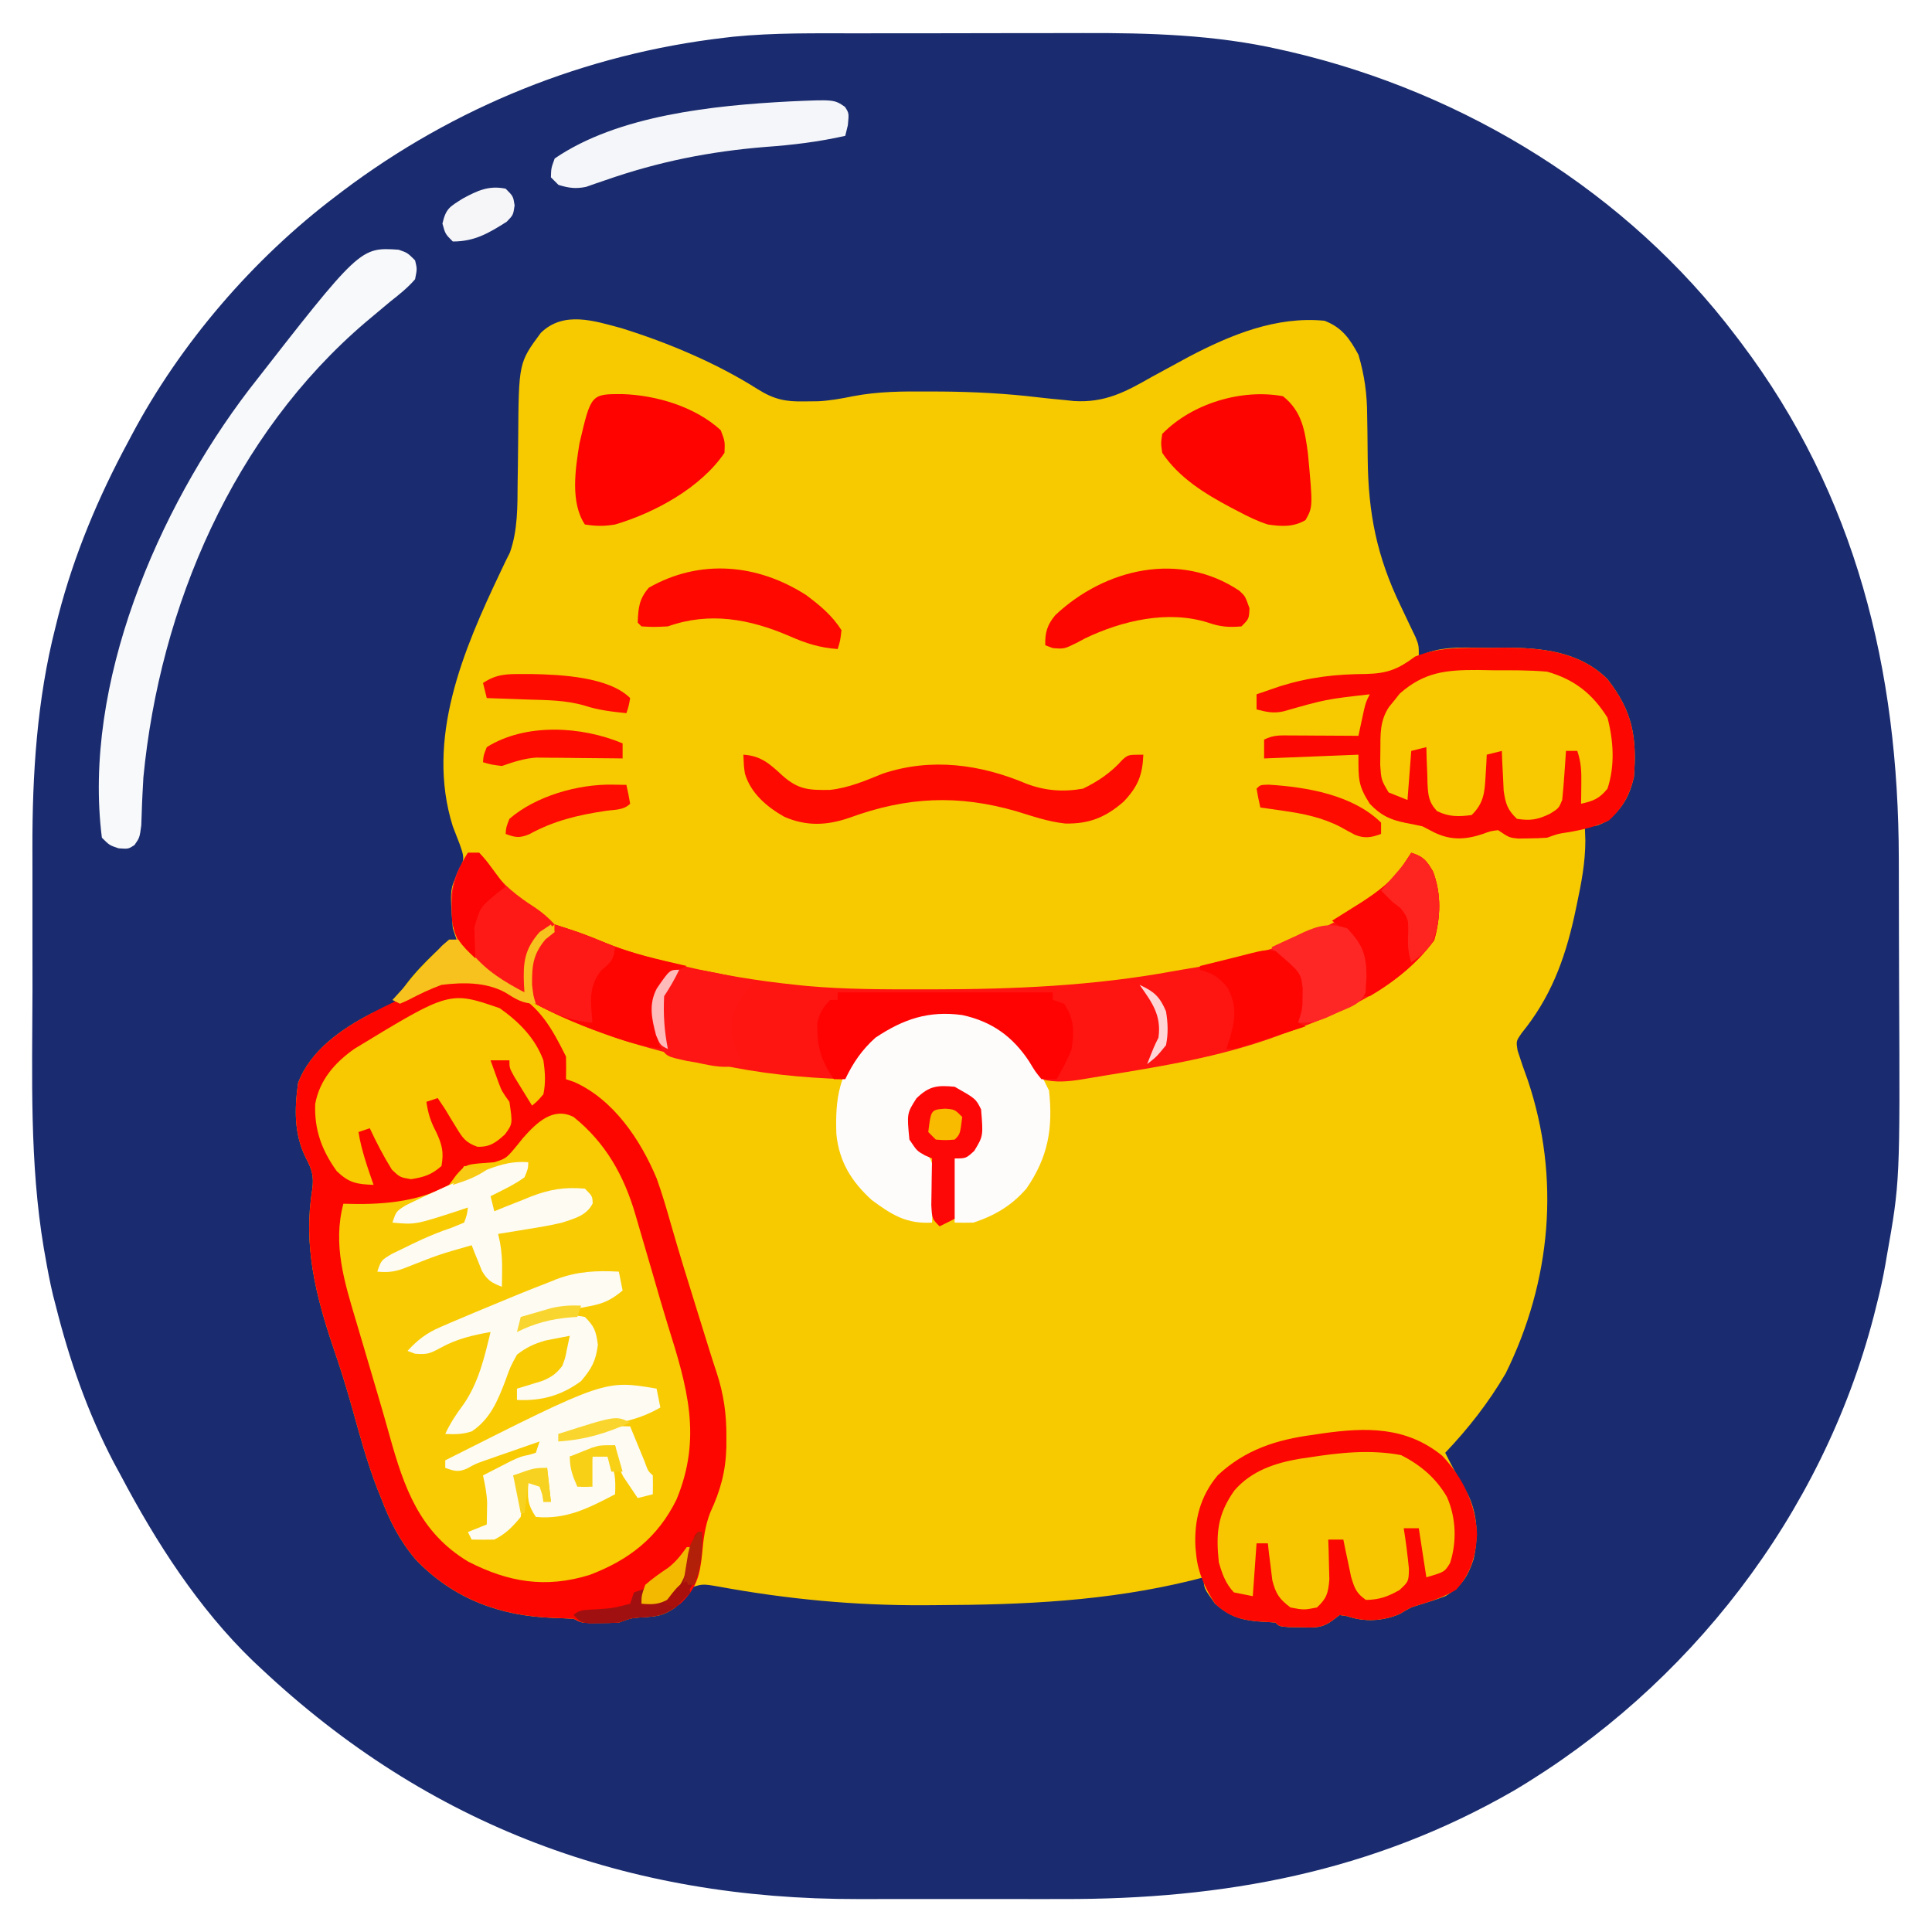 <?xml version="1.0" encoding="UTF-8"?>
<svg version="1.1" xmlns="http://www.w3.org/2000/svg" width="512" height="512">
<path d="M0 0 C2.267 -0.003 4.533 -0.007 6.8 -0.01 C11.54 -0.016 16.281 -0.018 21.021 -0.017 C27.041 -0.017 33.061 -0.031 39.081 -0.048 C43.762 -0.059 48.443 -0.061 53.124 -0.061 C55.34 -0.062 57.557 -0.066 59.773 -0.074 C77.312 -0.13 94.86 0.369 112.031 4.293 C112.973 4.505 113.915 4.716 114.886 4.935 C161.133 15.79 203.941 42.058 232.781 80.168 C233.228 80.755 233.675 81.341 234.135 81.946 C264.713 122.486 275.896 168.765 275.984 218.738 C275.987 219.82 275.99 220.902 275.993 222.017 C276.008 227.752 276.017 233.488 276.021 239.224 C276.026 243.912 276.04 248.599 276.062 253.287 C276.306 304.329 276.306 304.329 272.781 324.168 C272.665 324.849 272.549 325.531 272.43 326.233 C271.797 329.858 271.013 333.418 270.094 336.98 C269.839 337.998 269.584 339.015 269.321 340.063 C255.633 392.579 220.411 438.18 173.854 465.773 C136.412 487.309 97.084 494.535 54.406 494.434 C52.338 494.435 50.27 494.437 48.202 494.439 C43.906 494.442 39.61 494.438 35.314 494.429 C29.876 494.417 24.437 494.424 18.999 494.436 C14.74 494.443 10.481 494.441 6.221 494.436 C4.219 494.434 2.216 494.436 0.214 494.441 C-60.897 494.554 -113.549 475.202 -158.219 433.168 C-158.877 432.552 -159.536 431.936 -160.215 431.301 C-174.66 417.356 -185.894 399.825 -195.219 382.168 C-195.834 381.031 -196.449 379.894 -197.082 378.723 C-204.018 365.465 -208.833 351.602 -212.469 337.105 C-212.703 336.205 -212.937 335.305 -213.178 334.378 C-213.982 330.993 -214.629 327.595 -215.219 324.168 C-215.352 323.415 -215.486 322.663 -215.623 321.887 C-219.404 299.334 -218.678 276.359 -218.61 253.573 C-218.593 247.77 -218.603 241.966 -218.621 236.163 C-218.632 231.609 -218.628 227.056 -218.62 222.502 C-218.618 220.365 -218.621 218.229 -218.628 216.092 C-218.679 196.434 -217.417 176.535 -212.531 157.418 C-212.278 156.399 -212.024 155.38 -211.763 154.33 C-207.566 138.123 -201.154 122.877 -193.219 108.168 C-192.905 107.575 -192.591 106.981 -192.267 106.37 C-179.364 82.114 -160.118 59.741 -138.219 43.168 C-137.632 42.721 -137.045 42.275 -136.441 41.814 C-106.863 19.505 -72.033 5.459 -35.219 1.168 C-34.475 1.08 -33.731 0.992 -32.965 0.902 C-22.007 -0.192 -11 0.004 0 0 Z " fill="#1A2C6F" transform="translate(227.219,8.832)"/>
<path d="M0 0 C12.343 3.844 25.128 9.219 36.093 16.154 C40.42 18.878 43.493 19.529 48.574 19.41 C50.376 19.391 50.376 19.391 52.215 19.371 C55.368 19.198 58.349 18.659 61.441 18.027 C68.036 16.769 74.502 16.735 81.199 16.785 C83.099 16.791 83.099 16.791 85.037 16.797 C93.535 16.874 101.924 17.316 110.363 18.323 C112.681 18.598 114.999 18.827 117.324 19.035 C118.181 19.127 119.037 19.219 119.92 19.313 C128.128 19.818 133.57 16.921 140.574 12.91 C142.772 11.708 144.972 10.512 147.176 9.32 C148.229 8.748 149.283 8.176 150.368 7.586 C161.503 1.743 173.576 -3.21 186.324 -1.965 C190.966 -0.187 192.967 2.727 195.324 7.035 C196.922 12.449 197.615 17.398 197.633 23.051 C197.658 24.565 197.683 26.079 197.709 27.594 C197.738 29.934 197.762 32.275 197.781 34.616 C197.919 49.023 200.182 60.495 206.512 73.598 C207.427 75.513 208.337 77.431 209.242 79.352 C209.642 80.181 210.042 81.011 210.454 81.865 C211.324 84.035 211.324 84.035 211.324 87.035 C212.02 86.711 212.716 86.388 213.433 86.054 C218.77 84.174 224.408 84.708 230.012 84.723 C231.241 84.707 232.47 84.69 233.736 84.674 C243.76 84.668 253.877 85.625 261.324 93.035 C267.953 101.554 269.155 108.268 268.324 119.035 C267.061 124.173 265.328 127.195 261.262 130.598 C258.324 132.035 258.324 132.035 255.324 132.035 C255.368 133.279 255.412 134.523 255.457 135.805 C255.45 141.603 254.401 147.066 253.199 152.723 C252.975 153.78 252.75 154.838 252.519 155.928 C249.928 167.558 246.172 177.51 238.547 186.852 C237.092 188.977 237.092 188.977 237.516 191.484 C238.349 194.112 239.246 196.699 240.199 199.285 C248.899 225.163 246.417 252.592 234.324 277.035 C229.803 284.756 224.477 291.556 218.324 298.035 C220.127 301.724 222.152 305.262 224.203 308.816 C226.952 314.257 227.146 320.355 225.828 326.258 C224.308 330.853 222.609 333.52 218.324 336.035 C216.075 336.883 213.818 337.618 211.516 338.309 C209.115 339.027 209.115 339.027 206.324 340.723 C201.894 342.661 196.922 342.938 192.301 341.332 C191.649 341.234 190.996 341.136 190.324 341.035 C189.709 341.504 189.094 341.974 188.461 342.457 C185.589 344.578 183.664 344.371 180.137 344.285 C179.071 344.27 178.005 344.254 176.906 344.238 C174.324 344.035 174.324 344.035 173.324 343.035 C171.764 342.903 170.201 342.804 168.637 342.723 C163.867 342.28 161.003 341.265 157.324 338.035 C154.324 333.835 154.324 333.835 154.324 331.035 C153.338 331.289 152.352 331.543 151.336 331.805 C128.888 337.342 106.654 338.327 83.637 338.41 C82.566 338.418 81.494 338.426 80.391 338.434 C61.849 338.54 43.867 336.827 25.637 333.473 C21.317 332.729 21.317 332.729 17.414 334.18 C15.845 335.951 15.845 335.951 14.324 339.035 C11.167 341.14 9.926 341.344 6.262 341.598 C2.657 341.811 2.657 341.811 -0.676 343.035 C-2.34 343.131 -4.009 343.165 -5.676 343.16 C-6.563 343.163 -7.45 343.165 -8.363 343.168 C-10.676 343.035 -10.676 343.035 -12.676 342.035 C-14.444 341.941 -16.212 341.852 -17.982 341.796 C-32.166 341.307 -44.494 336.771 -54.488 326.348 C-58.765 321.318 -61.352 316.177 -63.676 310.035 C-63.998 309.242 -64.32 308.45 -64.652 307.633 C-67.394 300.577 -69.354 293.289 -71.39 286.007 C-72.881 280.704 -74.494 275.489 -76.301 270.285 C-81.016 256.337 -84.348 243.072 -81.926 228.285 C-81.453 224.796 -81.972 223.008 -83.613 219.91 C-86.78 213.576 -86.644 206.94 -85.676 200.035 C-82.373 191.361 -74.214 185.738 -66.238 181.598 C-62.676 180.035 -62.676 180.035 -60.676 180.035 C-60.413 179.455 -60.15 178.875 -59.879 178.277 C-56.561 172.095 -50.781 166.785 -45.676 162.035 C-45.016 162.035 -44.356 162.035 -43.676 162.035 C-44.006 161.045 -44.336 160.055 -44.676 159.035 C-45.464 148.525 -45.464 148.525 -42.988 143.848 C-41.448 140.547 -41.716 140.028 -42.863 136.723 C-43.466 135.159 -44.07 133.597 -44.676 132.035 C-51.975 108.833 -41.87 85.234 -32.016 64.551 C-31.573 63.617 -31.131 62.684 -30.676 61.723 C-30.305 60.984 -29.933 60.245 -29.551 59.484 C-27.453 53.611 -27.537 47.158 -27.5 40.984 C-27.477 39.465 -27.453 37.947 -27.428 36.428 C-27.393 34.078 -27.363 31.729 -27.35 29.379 C-27.212 9.18 -27.212 9.18 -21.371 1.268 C-15.348 -4.651 -7.213 -1.946 0 0 Z " fill="#F7CA00" transform="translate(164.676,86.965)"/>
<path d="M0 0 C6.718 2.239 11.476 9.057 14.777 15.051 C18.271 22.59 20.15 30.651 22.223 38.672 C23.209 42.48 24.296 46.209 25.59 49.926 C37.789 85.591 37.789 85.591 29.336 103.523 C23.161 114.679 14.616 119.759 2.609 123.477 C-7.43 125.399 -16.841 123.736 -25.59 118.578 C-37.265 110.424 -42.358 100.523 -45.771 87.076 C-47.124 81.771 -48.729 76.572 -50.41 71.363 C-53.016 63.254 -55.292 55.113 -57.41 46.863 C-57.75 45.699 -57.75 45.699 -58.098 44.512 C-60.018 37.817 -60.211 30.617 -58.41 23.863 C-57.173 23.905 -55.935 23.946 -54.66 23.988 C-46.067 23.961 -36.537 23.118 -29.41 17.863 C-28.944 17.179 -28.477 16.494 -27.996 15.789 C-25.951 13.306 -24.743 13.278 -21.598 12.926 C-16.347 12.056 -14.157 10.61 -10.41 6.863 C-3.356 -0.19 -3.356 -0.19 0 0 Z " fill="#F8CB03" transform="translate(149.41,295.137)"/>
<path d="M0 0 C7.268 3.779 10.572 9.964 14.148 17.117 C14.188 19.117 14.192 21.118 14.148 23.117 C14.872 23.363 15.595 23.61 16.34 23.863 C26.755 28.513 33.894 39.189 38.172 49.414 C39.606 53.383 40.78 57.419 41.937 61.475 C44.096 69.039 46.43 76.546 48.773 84.055 C49.899 87.664 51.025 91.273 52.14 94.885 C52.765 96.888 53.406 98.885 54.071 100.874 C55.954 106.637 56.693 111.87 56.648 117.93 C56.646 118.801 56.644 119.673 56.642 120.571 C56.485 127.037 55.101 132.064 52.371 137.957 C50.955 141.616 50.552 145.121 50.211 148.992 C49.607 154.622 48.761 157.945 44.684 161.918 C41.336 164.533 39.262 165.391 35.086 165.68 C31.481 165.894 31.481 165.894 28.148 167.117 C26.484 167.213 24.816 167.247 23.148 167.242 C22.262 167.245 21.375 167.247 20.461 167.25 C18.148 167.117 18.148 167.117 16.148 166.117 C14.38 166.023 12.612 165.934 10.842 165.878 C-3.341 165.389 -15.67 160.853 -25.664 150.43 C-29.941 145.4 -32.528 140.259 -34.852 134.117 C-35.174 133.324 -35.496 132.532 -35.828 131.715 C-38.57 124.659 -40.53 117.372 -42.566 110.089 C-44.057 104.786 -45.67 99.571 -47.477 94.367 C-52.192 80.419 -55.523 67.154 -53.102 52.367 C-52.629 48.878 -53.148 47.09 -54.789 43.992 C-57.956 37.658 -57.82 31.022 -56.852 24.117 C-52.616 12.993 -40.586 7.026 -30.477 2.18 C-29.03 1.44 -29.03 1.44 -27.555 0.686 C-17.986 -3.938 -9.718 -4.445 0 0 Z M2.73 38.719 C2.312 39.242 1.893 39.765 1.461 40.305 C-1.675 44.119 -1.675 44.119 -4.852 45.117 C-6.184 45.228 -7.518 45.331 -8.852 45.43 C-12.174 45.766 -12.6 45.828 -14.914 48.492 C-15.553 49.358 -16.193 50.225 -16.852 51.117 C-25.288 55.863 -35.351 56.434 -44.852 56.117 C-47.711 66.842 -44.602 76.791 -41.539 87.055 C-41.095 88.553 -40.651 90.052 -40.207 91.551 C-39.982 92.309 -39.757 93.066 -39.525 93.847 C-38.668 96.735 -37.818 99.624 -36.97 102.514 C-36.557 103.918 -36.143 105.321 -35.727 106.725 C-34.656 110.347 -33.609 113.973 -32.602 117.613 C-28.777 131.321 -24.656 143.254 -11.742 150.977 C-1.139 156.408 8.718 158.101 20.398 154.492 C30.797 150.56 38.477 144.617 43.434 134.492 C50.255 118.063 46.264 104.621 41.149 88.347 C39.825 84.075 38.589 79.779 37.355 75.48 C36.217 71.519 35.054 67.566 33.886 63.615 C33.437 62.095 32.992 60.575 32.552 59.053 C29.548 48.715 24.658 39.957 16.148 33.117 C10.666 30.376 6.335 34.648 2.73 38.719 Z " fill="#FD0600" transform="translate(135.852,262.883)"/>
<path d="M0 0 C3.194 0.991 4.012 2.02 5.75 4.938 C7.989 10.817 7.819 17.214 6.062 23.188 C-3.439 36.144 -19.321 42.761 -34 48 C-34.681 48.25 -35.361 48.5 -36.062 48.757 C-50.666 54.049 -65.708 56.526 -81 59 C-83 59.333 -85 59.666 -87 60 C-90.855 60.631 -94.183 60.971 -98 60 C-100.227 57.694 -101.691 55.306 -103.32 52.551 C-106.802 47.263 -112.913 44.313 -119 43 C-127.914 41.793 -134.562 44.038 -142 49 C-145.601 52.239 -147.927 55.646 -150 60 C-161.608 59.61 -172.65 58.509 -184 56 C-184.803 55.83 -185.606 55.66 -186.434 55.484 C-202.935 51.968 -219.184 47.265 -234 39 C-234.581 28.115 -234.581 28.115 -231 23 C-228.812 21.625 -228.812 21.625 -227 21 C-227 20.34 -227 19.68 -227 19 C-225.707 19.412 -224.416 19.83 -223.125 20.25 C-222.406 20.482 -221.686 20.714 -220.945 20.953 C-218.381 21.865 -215.898 22.872 -213.387 23.918 C-207.924 26.115 -202.399 27.658 -196.688 29.062 C-195.65 29.319 -194.613 29.576 -193.544 29.841 C-183.459 32.258 -173.313 33.933 -163 35 C-161.625 35.142 -161.625 35.142 -160.223 35.288 C-149.951 36.214 -139.679 36.199 -129.375 36.188 C-128.427 36.187 -127.478 36.187 -126.501 36.187 C-105.176 36.159 -84.072 35.251 -63.057 31.374 C-61.1 31.018 -59.136 30.701 -57.172 30.387 C-38.323 27.118 -13.579 19.179 -1.938 3.062 C-0.978 1.547 -0.978 1.547 0 0 Z " fill="#FE1411" transform="translate(374,226)"/>
<path d="M0 0 C5.938 3.808 8.969 8.738 12 15 C12.495 15.99 12.495 15.99 13 17 C14.09 27.016 12.763 34.66 7 43 C3.083 47.516 -1.366 50.122 -7 52 C-8.666 52.043 -10.334 52.051 -12 52 C-12.135 49.228 -12.234 46.462 -12.312 43.688 C-12.354 42.902 -12.396 42.116 -12.439 41.307 C-12.486 39.099 -12.481 37.157 -12 35 C-9.543 33.082 -9.543 33.082 -7 32 C-5.404 28.808 -5.485 25.465 -6 22 C-8.573 18.656 -10.627 17.183 -14.812 16.625 C-18.141 16.763 -18.141 16.763 -20.875 19 C-23.236 22.333 -23.584 23.991 -23.664 27.938 C-23.101 30.293 -23.101 30.293 -20.48 32.199 C-17.053 36.069 -17.416 38.837 -17.688 43.812 C-17.71 44.601 -17.733 45.389 -17.756 46.201 C-17.814 48.135 -17.904 50.068 -18 52 C-24.782 52.404 -28.66 49.942 -34 46 C-39.384 41.077 -42.604 35.862 -43.352 28.574 C-43.714 19.087 -42.594 12.173 -36.203 4.977 C-25.609 -5.066 -12.927 -7.093 0 0 Z " fill="#FEFCFB" transform="translate(265,272)"/>
<path d="M0 0 C2.344 0.82 2.344 0.82 4.344 2.82 C4.891 5.066 4.891 5.066 4.344 7.82 C2.353 10.152 -0.013 11.979 -2.406 13.883 C-3.797 15.042 -5.185 16.205 -6.57 17.371 C-7.264 17.952 -7.958 18.533 -8.673 19.131 C-43.807 49.05 -63.287 94.564 -67.656 139.82 C-67.742 141.279 -67.82 142.739 -67.891 144.199 C-67.926 144.929 -67.962 145.658 -67.999 146.409 C-68.089 148.457 -68.153 150.506 -68.215 152.555 C-68.656 155.82 -68.656 155.82 -70.031 157.785 C-71.656 158.82 -71.656 158.82 -74.219 158.633 C-76.656 157.82 -76.656 157.82 -78.656 155.82 C-83.799 115.149 -63.873 68.807 -39.656 37.07 C-10.238 -0.693 -10.238 -0.693 0 0 Z " fill="#F8F9FB" transform="translate(105.656,66.18)"/>
<path d="M0 0 C4.539 4.12 7.613 8.501 8.301 14.719 C8.342 24.42 8.342 24.42 5 28 C3.02 28.495 3.02 28.495 1 29 C0.01 22.565 0.01 22.565 -1 16 C-2.32 16 -3.64 16 -5 16 C-4.805 17.446 -4.805 17.446 -4.605 18.922 C-4.468 20.185 -4.33 21.448 -4.188 22.75 C-4.037 24.003 -3.886 25.256 -3.73 26.547 C-4 30 -4 30 -6.281 32.406 C-9.256 34.15 -11.586 34.682 -15 35 C-19.742 30.416 -20.167 25.255 -21 19 C-22.32 19 -23.64 19 -25 19 C-24.948 20.446 -24.948 20.446 -24.895 21.922 C-24.867 23.185 -24.84 24.448 -24.812 25.75 C-24.76 27.629 -24.76 27.629 -24.707 29.547 C-25.014 33.163 -25.364 34.557 -28 37 C-31.438 37.5 -31.438 37.5 -35 37 C-37.976 34.767 -38.898 33.4 -39.828 29.766 C-40.037 28.025 -40.037 28.025 -40.25 26.25 C-40.4 25.08 -40.549 23.909 -40.703 22.703 C-40.801 21.811 -40.899 20.919 -41 20 C-41.99 20 -42.98 20 -44 20 C-44.33 24.62 -44.66 29.24 -45 34 C-50 33 -50 33 -51.363 31.574 C-54.417 25.504 -55.03 19.715 -54 13 C-52.132 7.982 -48.764 3.951 -44.285 1.027 C-32.123 -4.441 -11.682 -7.911 0 0 Z " fill="#F8C600" transform="translate(377,389)"/>
<path d="M0 0 C5.083 3.595 9.371 7.874 11.562 13.812 C12.023 16.881 12.217 19.769 11.562 22.812 C10.035 24.578 10.035 24.578 8.562 25.812 C7.557 24.191 6.558 22.565 5.562 20.938 C5.006 20.033 4.449 19.128 3.875 18.195 C2.562 15.812 2.562 15.812 2.562 13.812 C0.912 13.812 -0.738 13.812 -2.438 13.812 C-1.984 15.085 -1.525 16.356 -1.062 17.625 C-0.807 18.333 -0.552 19.04 -0.289 19.77 C0.589 22.06 0.589 22.06 2.562 24.812 C3.424 30.631 3.424 30.631 1.395 33.414 C-0.983 35.602 -2.664 36.844 -5.945 36.711 C-9.12 35.566 -9.899 34.298 -11.625 31.438 C-12.358 30.25 -12.358 30.25 -13.105 29.039 C-13.545 28.304 -13.985 27.57 -14.438 26.812 C-15.098 25.823 -15.758 24.832 -16.438 23.812 C-17.427 24.142 -18.418 24.473 -19.438 24.812 C-18.989 27.863 -18.336 30.003 -16.875 32.75 C-15.274 36.16 -14.778 38.101 -15.438 41.812 C-18.089 44.152 -20.024 44.745 -23.5 45.312 C-26.438 44.812 -26.438 44.812 -28.562 42.812 C-30.785 39.256 -32.666 35.611 -34.438 31.812 C-35.922 32.307 -35.922 32.307 -37.438 32.812 C-36.656 37.659 -35.039 42.189 -33.438 46.812 C-37.907 46.637 -39.899 46.327 -43.188 43.188 C-47.18 37.627 -49.156 32.224 -48.906 25.367 C-47.738 18.998 -43.687 14.395 -38.5 10.75 C-13.29 -4.591 -13.29 -4.591 0 0 Z " fill="#F8C800" transform="translate(132.438,267.188)"/>
<path d="M0 0 C1.928 -0.037 1.928 -0.037 3.895 -0.074 C12.615 -0.101 19.324 0.648 26.125 6.375 C26.661 7.035 27.198 7.695 27.75 8.375 C28.307 9.035 28.864 9.695 29.438 10.375 C31.929 14.171 31.932 17.845 32 22.312 C32.026 23.332 32.052 24.352 32.078 25.402 C31.598 29.749 29.797 32.328 26.75 35.375 C25.76 35.045 24.77 34.715 23.75 34.375 C23.762 33.688 23.773 33.001 23.785 32.293 C23.794 31.392 23.803 30.491 23.812 29.562 C23.824 28.669 23.836 27.776 23.848 26.855 C23.86 24.241 23.86 24.241 22.75 21.375 C21.76 21.375 20.77 21.375 19.75 21.375 C19.711 22.713 19.711 22.713 19.672 24.078 C19.587 25.834 19.587 25.834 19.5 27.625 C19.454 28.785 19.407 29.945 19.359 31.141 C18.655 34.878 17.692 36.053 14.75 38.375 C11.921 39.789 9.876 39.694 6.75 39.375 C3.269 36.067 3.277 32.76 3.062 28.125 C2.997 26.862 2.931 25.598 2.863 24.297 C2.807 22.851 2.807 22.851 2.75 21.375 C1.43 21.705 0.11 22.035 -1.25 22.375 C-1.287 23.195 -1.325 24.015 -1.363 24.859 C-1.429 25.937 -1.495 27.015 -1.562 28.125 C-1.621 29.192 -1.679 30.26 -1.738 31.359 C-2.289 34.605 -2.911 36.085 -5.25 38.375 C-8.776 38.824 -11.195 38.883 -14.426 37.328 C-17.114 34.45 -16.923 31.438 -17 27.688 C-17.03 26.986 -17.059 26.284 -17.09 25.561 C-17.16 23.833 -17.207 22.104 -17.25 20.375 C-18.57 20.705 -19.89 21.035 -21.25 21.375 C-21.58 25.665 -21.91 29.955 -22.25 34.375 C-27.25 32.375 -27.25 32.375 -28.543 30.68 C-29.499 27.563 -29.552 24.758 -29.562 21.5 C-29.579 20.306 -29.596 19.113 -29.613 17.883 C-29.053 12.47 -27.075 8.583 -22.875 5.125 C-22.028 4.406 -22.028 4.406 -21.164 3.672 C-14.645 -0.745 -7.578 0.008 0 0 Z " fill="#F8C800" transform="translate(395.25,177.625)"/>
<path d="M0 0 C1.225 -0.016 2.449 -0.032 3.711 -0.049 C13.717 -0.054 23.818 0.916 31.25 8.312 C37.879 16.831 39.081 23.545 38.25 34.312 C37.052 39.186 35.301 42.337 31.625 45.75 C27.924 47.464 24.527 48.259 20.52 48.918 C18.095 49.281 18.095 49.281 15.25 50.312 C13.586 50.43 11.918 50.488 10.25 50.5 C9.384 50.514 8.518 50.528 7.625 50.543 C5.25 50.312 5.25 50.312 2.25 48.312 C0.221 48.57 0.221 48.57 -1.75 49.312 C-6.361 50.849 -10.185 51.061 -14.625 48.938 C-15.656 48.401 -16.688 47.865 -17.75 47.312 C-19.263 46.966 -20.785 46.655 -22.312 46.375 C-26.386 45.533 -28.827 44.408 -31.75 41.312 C-34.921 36.393 -34.75 34.618 -34.75 28.312 C-47.125 28.808 -47.125 28.808 -59.75 29.312 C-59.75 27.663 -59.75 26.012 -59.75 24.312 C-57.193 23.034 -55.383 23.199 -52.523 23.215 C-51.492 23.218 -50.461 23.221 -49.398 23.225 C-47.778 23.237 -47.778 23.237 -46.125 23.25 C-44.493 23.257 -44.493 23.257 -42.828 23.264 C-40.135 23.275 -37.443 23.292 -34.75 23.312 C-34.617 22.686 -34.484 22.06 -34.348 21.414 C-34.171 20.597 -33.994 19.78 -33.812 18.938 C-33.551 17.719 -33.551 17.719 -33.285 16.477 C-32.75 14.312 -32.75 14.312 -31.75 12.312 C-43.379 13.63 -43.379 13.63 -54.602 16.824 C-57.251 17.426 -59.146 16.993 -61.75 16.312 C-61.75 14.992 -61.75 13.672 -61.75 12.312 C-60.418 11.85 -59.084 11.393 -57.75 10.938 C-57.008 10.682 -56.265 10.427 -55.5 10.164 C-47.669 7.739 -40.801 6.973 -32.641 6.922 C-27.101 6.762 -24.292 5.709 -19.75 2.312 C-13.206 -0.307 -6.953 -0.018 0 0 Z M-23.809 12.129 C-24.264 12.705 -24.719 13.281 -25.188 13.875 C-25.661 14.454 -26.134 15.033 -26.621 15.629 C-29.112 19.343 -28.915 22.913 -28.938 27.25 C-28.952 28.476 -28.966 29.702 -28.98 30.965 C-28.719 34.978 -28.719 34.978 -26.75 38.312 C-25.1 38.972 -23.45 39.633 -21.75 40.312 C-21.42 36.023 -21.09 31.733 -20.75 27.312 C-19.43 26.983 -18.11 26.652 -16.75 26.312 C-16.711 27.885 -16.711 27.885 -16.672 29.488 C-16.616 30.867 -16.558 32.246 -16.5 33.625 C-16.486 34.315 -16.472 35.006 -16.457 35.717 C-16.3 38.957 -16.183 40.849 -13.926 43.266 C-10.695 44.82 -8.276 44.761 -4.75 44.312 C-1.566 41.195 -1.298 38.403 -1.062 34.062 C-0.997 32.985 -0.931 31.907 -0.863 30.797 C-0.826 29.977 -0.789 29.157 -0.75 28.312 C0.57 27.983 1.89 27.652 3.25 27.312 C3.306 28.759 3.306 28.759 3.363 30.234 C3.429 31.498 3.495 32.761 3.562 34.062 C3.621 35.315 3.679 36.568 3.738 37.859 C4.257 41.361 4.724 42.883 7.25 45.312 C10.86 45.862 12.778 45.543 16.062 43.938 C18.346 42.496 18.346 42.496 19.25 40.312 C19.48 38.108 19.661 35.899 19.812 33.688 C19.896 32.499 19.98 31.31 20.066 30.086 C20.157 28.713 20.157 28.713 20.25 27.312 C21.24 27.312 22.23 27.312 23.25 27.312 C24.3 30.462 24.351 32.701 24.312 36 C24.303 36.994 24.294 37.988 24.285 39.012 C24.274 39.771 24.262 40.53 24.25 41.312 C27.505 40.601 29.12 39.95 31.25 37.312 C33.264 31.269 32.851 24.603 31.25 18.5 C27.263 12.146 22.46 8.356 15.25 6.312 C10.465 5.88 5.678 5.942 0.875 5.938 C-1.059 5.901 -1.059 5.901 -3.031 5.863 C-11.489 5.837 -17.281 6.369 -23.809 12.129 Z " fill="#FC0701" transform="translate(394.75,171.688)"/>
<path d="M0 0 C5.446 5.749 8.932 12.892 9.262 20.863 C8.96 26.543 7.582 31.326 3.699 35.551 C0.539 37.406 -2.488 38.463 -5.984 39.512 C-8.385 40.23 -8.385 40.23 -11.176 41.926 C-15.606 43.864 -20.578 44.141 -25.199 42.535 C-25.851 42.437 -26.504 42.339 -27.176 42.238 C-27.791 42.708 -28.406 43.177 -29.039 43.66 C-31.911 45.781 -33.836 45.574 -37.363 45.488 C-38.429 45.473 -39.495 45.457 -40.594 45.441 C-43.176 45.238 -43.176 45.238 -44.176 44.238 C-45.736 44.106 -47.299 44.008 -48.863 43.926 C-53.666 43.46 -56.546 42.609 -60.176 39.238 C-62.779 35.237 -64.709 31.018 -65.176 26.238 C-65.239 25.594 -65.302 24.949 -65.367 24.285 C-65.753 17.162 -64.113 10.713 -59.445 5.191 C-52.202 -1.575 -43.905 -4.241 -34.238 -5.512 C-33.409 -5.637 -32.579 -5.762 -31.725 -5.891 C-20.151 -7.527 -9.58 -7.757 0 0 Z M-35.426 0.488 C-36.17 0.597 -36.914 0.707 -37.681 0.819 C-44.302 1.94 -50.561 4.032 -55.051 9.238 C-59.533 15.566 -59.973 20.528 -59.176 28.238 C-58.311 31.262 -57.368 33.946 -55.176 36.238 C-53.526 36.568 -51.876 36.898 -50.176 37.238 C-49.846 32.618 -49.516 27.998 -49.176 23.238 C-48.186 23.238 -47.196 23.238 -46.176 23.238 C-46.078 24.13 -45.98 25.022 -45.879 25.941 C-45.729 27.112 -45.58 28.282 -45.426 29.488 C-45.287 30.648 -45.147 31.809 -45.004 33.004 C-44.073 36.638 -43.152 38.005 -40.176 40.238 C-36.633 40.905 -36.633 40.905 -33.176 40.238 C-30.539 37.795 -30.19 36.401 -29.883 32.785 C-29.918 31.532 -29.952 30.279 -29.988 28.988 C-30.015 27.725 -30.042 26.462 -30.07 25.16 C-30.105 24.196 -30.14 23.232 -30.176 22.238 C-28.856 22.238 -27.536 22.238 -26.176 22.238 C-25.994 23.142 -25.812 24.046 -25.625 24.977 C-25.374 26.156 -25.122 27.336 -24.863 28.551 C-24.62 29.723 -24.376 30.894 -24.125 32.102 C-23.212 35.12 -22.747 36.477 -20.176 38.238 C-16.58 38.16 -14.431 37.382 -11.301 35.613 C-8.865 33.352 -8.865 33.352 -8.801 29.926 C-9.165 26.342 -9.595 22.793 -10.176 19.238 C-8.856 19.238 -7.536 19.238 -6.176 19.238 C-5.516 23.528 -4.856 27.818 -4.176 32.238 C0.643 30.831 0.643 30.831 2.113 28.441 C3.938 22.786 3.697 16.351 1.262 10.926 C-1.665 5.89 -5.717 2.496 -10.863 -0.137 C-19.124 -1.695 -27.192 -0.789 -35.426 0.488 Z " fill="#FC0701" transform="translate(382.176,385.762)"/>
<path d="M0 0 C5.055 4.011 5.823 9.107 6.625 15.25 C7.931 29.331 7.931 29.331 5.984 32.82 C2.766 34.734 -0.415 34.53 -4 34 C-6.789 33.112 -9.297 31.876 -11.875 30.5 C-12.566 30.143 -13.257 29.785 -13.969 29.417 C-20.821 25.763 -27.635 21.548 -32 15 C-32.367 12.504 -32.367 12.504 -32 10 C-24.116 1.906 -10.966 -2.021 0 0 Z " fill="#FE0400" transform="translate(340,105)"/>
<path d="M0 0 C9.034 0.273 19.329 3.333 26.125 9.562 C27.25 12.5 27.25 12.5 27.125 15.562 C20.858 24.813 8.665 31.45 -1.875 34.562 C-4.874 35.054 -6.821 35.015 -9.875 34.562 C-13.773 28.716 -12.405 19.832 -11.305 13.047 C-8.249 -0.01 -8.249 -0.01 0 0 Z " fill="#FE0300" transform="translate(164.875,104.438)"/>
<path d="M0 0 C0.495 2.475 0.495 2.475 1 5 C-4.375 8.158 -9.777 9.126 -15.875 10.188 C-16.85 10.365 -17.824 10.542 -18.828 10.725 C-21.217 11.158 -23.608 11.583 -26 12 C-26 12.66 -26 13.32 -26 14 C-20.018 12.805 -20.018 12.805 -14.25 10.875 C-11.685 9.878 -9.729 9.937 -7 10 C-6.651 10.855 -6.301 11.709 -5.941 12.59 C-5.259 14.247 -5.259 14.247 -4.562 15.938 C-4.11 17.04 -3.658 18.142 -3.191 19.277 C-2.256 21.866 -2.256 21.866 -1 23 C-0.959 24.666 -0.957 26.334 -1 28 C-2.32 28.33 -3.64 28.66 -5 29 C-5.825 27.8 -6.635 26.59 -7.438 25.375 C-7.89 24.702 -8.342 24.029 -8.809 23.336 C-10 21 -10 21 -11 15 C-14.96 15.99 -18.92 16.98 -23 18 C-22.01 20.64 -21.02 23.28 -20 26 C-19.34 26 -18.68 26 -18 26 C-17.67 23.36 -17.34 20.72 -17 18 C-15.68 18 -14.36 18 -13 18 C-10.906 21.402 -10.821 24.053 -11 28 C-17.904 31.61 -23.969 34.772 -32 34 C-34.29 30.565 -34.178 29.015 -34 25 C-32.68 25.33 -31.36 25.66 -30 26 C-30 27.32 -30 28.64 -30 30 C-29.34 30 -28.68 30 -28 30 C-28.33 27.03 -28.66 24.06 -29 21 C-31.97 21.66 -34.94 22.32 -38 23 C-37.34 24.32 -36.68 25.64 -36 27 C-35.562 30.438 -35.562 30.438 -36 34 C-38.173 36.63 -39.947 38.473 -43 40 C-45 40.04 -47 40.043 -49 40 C-49.33 39.34 -49.66 38.68 -50 38 C-48.35 37.34 -46.7 36.68 -45 36 C-44.969 34.175 -44.969 34.175 -44.938 32.312 C-44.926 31.628 -44.914 30.944 -44.902 30.238 C-45.011 27.745 -45.459 25.433 -46 23 C-44.419 22.182 -42.835 21.371 -41.25 20.562 C-40.368 20.11 -39.487 19.658 -38.578 19.191 C-36 18 -36 18 -33.734 17.527 C-32.876 17.266 -32.876 17.266 -32 17 C-31.67 16.01 -31.34 15.02 -31 14 C-33.751 14.955 -36.501 15.914 -39.25 16.875 C-40.027 17.144 -40.805 17.414 -41.605 17.691 C-42.36 17.956 -43.114 18.22 -43.891 18.492 C-44.928 18.854 -44.928 18.854 -45.985 19.222 C-48.054 19.976 -48.054 19.976 -50.116 21.118 C-52.482 22.226 -53.592 21.86 -56 21 C-56 20.34 -56 19.68 -56 19 C-13.706 -2.327 -13.706 -2.327 0 0 Z " fill="#FEFCF2" transform="translate(174,368)"/>
<path d="M0 0 C4.696 0.285 7.039 2.477 10.352 5.527 C14.595 9.319 17.492 9.415 22.957 9.328 C27.972 8.787 32.354 6.875 37 5 C49.744 0.752 62.841 2.529 75 7.688 C79.942 9.567 84.797 9.93 90 9 C94.027 7.074 97.538 4.657 100.5 1.301 C102 0 102 0 106 0 C105.777 5.455 104.562 8.436 100.801 12.422 C96.043 16.591 91.691 18.372 85.297 18.242 C80.841 17.772 76.643 16.313 72.375 15 C56.921 10.551 43.475 11.114 28.188 16.688 C22.192 18.775 16.69 19.03 10.812 16.438 C6.205 13.82 1.946 10.221 0.41 4.992 C0.125 3.062 0.125 3.062 0 0 Z " fill="#FE0A00" transform="translate(197,200)"/>
<path d="M0 0 C11.84 -0.532 11.84 -0.532 14.712 1.437 C15.786 3.117 15.786 3.117 15.474 6.304 C15.247 7.232 15.02 8.16 14.786 9.117 C7.747 10.702 0.851 11.545 -6.339 12.054 C-21.198 13.265 -34.675 15.946 -48.767 20.867 C-50.108 21.323 -50.108 21.323 -51.476 21.789 C-52.269 22.068 -53.063 22.347 -53.881 22.635 C-56.668 23.21 -58.502 22.941 -61.214 22.117 C-61.874 21.457 -62.534 20.797 -63.214 20.117 C-63.151 17.679 -63.151 17.679 -62.214 15.117 C-45.39 3.594 -19.912 1.05 0 0 Z " fill="#F5F6F9" transform="translate(209.214,26.883)"/>
<path d="M0 0 C18.81 0 37.62 0 57 0 C57 0.66 57 1.32 57 2 C57.99 2.33 58.98 2.66 60 3 C62.706 7.059 62.659 10.231 62 15 C60.903 17.891 59.564 20.312 58 23 C56.68 23 55.36 23 54 23 C52.359 20.988 52.359 20.988 50.75 18.312 C46.37 11.682 40.851 7.693 33 6 C24.086 4.793 17.438 7.038 10 12 C6.399 15.239 4.073 18.646 2 23 C1.01 23 0.02 23 -1 23 C-4.501 17.968 -5.443 14.444 -5.434 8.332 C-4.91 5.515 -3.951 4.075 -2 2 C-1.34 2 -0.68 2 0 2 C0 1.34 0 0.68 0 0 Z " fill="#FF0302" transform="translate(222,263)"/>
<path d="M0 0 C0.495 2.475 0.495 2.475 1 5 C-1.851 7.384 -4.012 8.468 -7.66 9.133 C-8.536 9.299 -9.412 9.465 -10.314 9.637 C-11.675 9.878 -11.675 9.878 -13.062 10.125 C-14.866 10.459 -16.67 10.795 -18.473 11.133 C-19.269 11.276 -20.066 11.419 -20.887 11.567 C-23.175 11.992 -23.175 11.992 -26 13 C-26 13.66 -26 14.32 -26 15 C-25.237 14.505 -24.474 14.01 -23.688 13.5 C-18.883 11.546 -14.127 10.978 -9 12 C-6.47 14.547 -6.032 15.754 -5.562 19.375 C-6.084 23.692 -7.215 25.688 -10 29 C-15.238 32.86 -20.535 34.308 -27 34 C-27 33.01 -27 32.02 -27 31 C-26.385 30.818 -25.77 30.636 -25.137 30.449 C-24.328 30.198 -23.52 29.946 -22.688 29.688 C-21.487 29.322 -21.487 29.322 -20.262 28.949 C-17.82 27.924 -16.614 27.087 -15 25 C-14.222 22.967 -14.222 22.967 -13.812 20.812 C-13.544 19.554 -13.276 18.296 -13 17 C-14.398 17.259 -15.793 17.533 -17.188 17.812 C-17.965 17.963 -18.742 18.114 -19.543 18.27 C-22.525 19.156 -24.53 20.083 -27 22 C-28.753 25.205 -28.753 25.205 -30.062 28.875 C-32.114 34.227 -34.048 39 -38.938 42.312 C-41.384 43.128 -43.438 43.142 -46 43 C-44.644 40.094 -43.047 37.684 -41.125 35.125 C-37.13 29.28 -35.644 22.796 -34 16 C-38.779 16.841 -42.977 17.831 -47.25 20.188 C-50.008 21.683 -50.751 22.021 -54 21.75 C-54.66 21.503 -55.32 21.255 -56 21 C-53.282 18.041 -50.931 16.253 -47.246 14.668 C-46.318 14.265 -45.39 13.862 -44.434 13.447 C-43.445 13.031 -42.456 12.616 -41.438 12.188 C-40.417 11.754 -39.396 11.32 -38.345 10.874 C-35.237 9.565 -32.121 8.278 -29 7 C-28.084 6.623 -27.168 6.246 -26.225 5.857 C-23.721 4.838 -21.208 3.85 -18.688 2.875 C-17.955 2.58 -17.223 2.285 -16.469 1.981 C-10.907 -0.097 -5.904 -0.317 0 0 Z " fill="#FEFCF2" transform="translate(164,337)"/>
<path d="M0 0 C4.609 1.47 9.116 3.028 13.562 4.938 C20.465 7.771 27.752 9.309 35 11 C34.08 11.412 34.08 11.412 33.141 11.832 C29.902 13.599 28.707 15.77 27 19 C26.44 24.131 27.426 28.18 29 33 C23.182 32.408 18.144 30.815 12.688 28.75 C11.852 28.439 11.017 28.127 10.157 27.806 C4.244 25.565 -1.471 23.084 -7 20 C-7.581 9.115 -7.581 9.115 -4 4 C-1.812 2.625 -1.812 2.625 0 2 C0 1.34 0 0.68 0 0 Z " fill="#FE0501" transform="translate(147,245)"/>
<path d="M0 0 C-0.062 1.75 -0.062 1.75 -1 4 C-3.804 6.022 -6.913 7.456 -10 9 C-9.67 10.32 -9.34 11.64 -9 13 C-7.938 12.567 -6.876 12.134 -5.781 11.688 C-4.354 11.124 -2.927 10.562 -1.5 10 C-0.804 9.714 -0.108 9.428 0.609 9.133 C5.625 7.182 9.613 6.532 15 7 C17 9 17 9 17.062 10.938 C15.395 14.175 12.294 14.889 9 16 C6.041 16.711 3.068 17.216 0.062 17.688 C-0.717 17.817 -1.496 17.947 -2.299 18.08 C-4.198 18.395 -6.099 18.698 -8 19 C-7.754 20.089 -7.754 20.089 -7.504 21.199 C-7.032 23.82 -6.898 26.157 -6.938 28.812 C-6.947 29.603 -6.956 30.393 -6.965 31.207 C-6.976 31.799 -6.988 32.39 -7 33 C-9.661 31.982 -10.805 31.333 -12.266 28.836 C-12.59 28.024 -12.915 27.212 -13.25 26.375 C-13.753 25.149 -13.753 25.149 -14.266 23.898 C-14.508 23.272 -14.75 22.645 -15 22 C-23.65 24.459 -23.65 24.459 -32 27.75 C-34.957 28.982 -36.84 29.287 -40 29 C-39 26 -39 26 -36.121 24.281 C-34.899 23.677 -33.67 23.083 -32.438 22.5 C-31.804 22.19 -31.171 21.879 -30.519 21.559 C-27.133 19.923 -23.757 18.491 -20.188 17.312 C-19.136 16.879 -18.084 16.446 -17 16 C-16.254 13.973 -16.254 13.973 -16 12 C-16.857 12.289 -17.714 12.578 -18.598 12.875 C-29.954 16.562 -29.954 16.562 -36 16 C-35 13 -35 13 -32.402 11.387 C-25.844 8.17 -19.261 5.179 -12.438 2.562 C-11.772 2.304 -11.106 2.045 -10.42 1.778 C-6.829 0.45 -3.833 -0.302 0 0 Z " fill="#FEFCF2" transform="translate(140,308)"/>
<path d="M0 0 C3.635 2.729 6.837 5.375 9.289 9.25 C8.977 12 8.977 12 8.289 14.25 C3.526 13.925 -0.143 12.734 -4.523 10.812 C-15.077 6.265 -25.69 4.332 -36.711 8.25 C-40.523 8.438 -40.523 8.438 -43.711 8.25 C-44.041 7.92 -44.371 7.59 -44.711 7.25 C-44.564 3.349 -44.359 1.002 -41.773 -2 C-28.239 -9.734 -12.937 -8.351 0 0 Z " fill="#FE0800" transform="translate(213.711,157.75)"/>
<path d="M0 0 C1.539 1.434 1.539 1.434 2.664 4.621 C2.539 7.434 2.539 7.434 0.539 9.434 C-2.775 9.735 -5.14 9.546 -8.289 8.441 C-18.952 5.054 -31.092 7.9 -40.945 12.625 C-41.631 12.995 -42.317 13.365 -43.023 13.746 C-46.461 15.434 -46.461 15.434 -49.461 15.184 C-50.121 14.936 -50.781 14.689 -51.461 14.434 C-51.545 11.075 -50.944 9.009 -48.777 6.43 C-35.6 -5.949 -15.76 -10.58 0 0 Z " fill="#FE0600" transform="translate(328.461,156.566)"/>
<path d="M0 0 C3.194 0.991 4.012 2.02 5.75 4.938 C7.989 10.817 7.819 17.214 6.062 23.188 C1.611 29.258 -4.516 34.205 -11 38 C-11.66 38 -12.32 38 -13 38 C-12.954 37.276 -12.907 36.551 -12.859 35.805 C-12.629 29.642 -12.682 25.798 -17 21 C-18.318 19.98 -19.649 18.976 -21 18 C-20.264 17.541 -19.528 17.082 -18.77 16.609 C-17.794 15.996 -16.818 15.382 -15.812 14.75 C-14.85 14.147 -13.887 13.543 -12.895 12.922 C-8.68 10.124 -5.032 7.476 -2.188 3.25 C-1.105 1.641 -1.105 1.641 0 0 Z " fill="#FE0603" transform="translate(374,226)"/>
<path d="M0 0 C0.99 0 1.98 0 3 0 C4.473 1.723 4.473 1.723 6.062 4.062 C9.413 8.599 13.046 11.458 17.766 14.492 C19.779 15.851 21.36 17.221 23 19 C22.216 19.578 21.433 20.155 20.625 20.75 C16.611 24.19 15.785 27.058 15.375 32.25 C15.3 33.142 15.225 34.034 15.148 34.953 C15.099 35.629 15.05 36.304 15 37 C10.008 35.678 7.034 33.673 3.25 30.188 C2.306 29.335 1.363 28.483 0.391 27.605 C-4.299 22.495 -4.419 17.722 -4.336 11.027 C-3.847 6.617 -2.311 3.756 0 0 Z " fill="#FE1917" transform="translate(124,226)"/>
<path d="M0 0 C1.998 0.364 3.98 0.774 5.965 1.207 C6.649 1.35 7.333 1.493 8.037 1.64 C9.702 1.99 11.365 2.347 13.028 2.707 C12.583 3.252 12.138 3.797 11.68 4.359 C8.643 8.405 6.484 11.324 7.028 16.519 C7.559 19.557 8.566 21.997 10.028 24.707 C5.511 26.077 1.993 25.236 -2.535 24.269 C-3.686 24.077 -3.686 24.077 -4.861 23.881 C-10.328 22.703 -10.328 22.703 -12.15 19.886 C-14.079 14.897 -15.344 9.817 -13.094 4.715 C-9.624 -0.987 -6.603 -0.982 0 0 Z " fill="#FE1614" transform="translate(186.972,257.293)"/>
<path d="M0 0 C5.579 3.158 5.579 3.158 7 6 C7.577 13.044 7.577 13.044 5.188 17 C3 19 3 19 0 19 C0 24.28 0 29.56 0 35 C-1.32 35.66 -2.64 36.32 -4 37 C-6 35 -6 35 -6.195 31.305 C-6.182 29.828 -6.158 28.351 -6.125 26.875 C-6.116 26.121 -6.107 25.367 -6.098 24.59 C-6.074 22.726 -6.038 20.863 -6 19 C-6.619 18.732 -7.237 18.464 -7.875 18.188 C-10 17 -10 17 -12 14 C-12.672 7.053 -12.672 7.053 -10.125 3.062 C-6.767 -0.197 -4.636 -0.446 0 0 Z " fill="#FE0807" transform="translate(253,288)"/>
<path d="M0 0 C4.133 4.356 5.11 6.958 5.133 12.93 C5.089 13.613 5.045 14.296 5 15 C4.963 15.678 4.925 16.356 4.887 17.055 C3.432 20.245 0.809 20.875 -2.312 22.25 C-3.464 22.771 -4.615 23.292 -5.801 23.828 C-9 25 -9 25 -13 25 C-12.942 24.264 -12.884 23.528 -12.824 22.77 C-12.385 16.425 -12.385 16.425 -15.375 11.062 C-16.241 10.382 -17.108 9.701 -18 9 C-19.164 6.871 -19.164 6.871 -20 5 C-17.799 3.96 -15.592 2.943 -13.375 1.938 C-12.758 1.643 -12.14 1.348 -11.504 1.045 C-7.263 -0.852 -4.461 -1.39 0 0 Z " fill="#FE2725" transform="translate(357,246)"/>
<path d="M0 0 C6.738 5.798 6.738 5.798 7.23 9.938 C7.209 10.958 7.209 10.958 7.188 12 C7.181 12.681 7.175 13.361 7.168 14.062 C7 16 7 16 6 19 C6.66 19.33 7.32 19.66 8 20 C4.876 21.005 1.751 22.003 -1.375 23 C-2.264 23.286 -3.154 23.572 -4.07 23.867 C-4.921 24.138 -5.772 24.409 -6.648 24.688 C-7.434 24.939 -8.219 25.19 -9.029 25.449 C-11 26 -11 26 -13 26 C-12.67 24.969 -12.34 23.938 -12 22.875 C-10.61 17.867 -10.217 14.508 -12.688 9.75 C-15.066 6.922 -16.492 5.974 -20 5 C-20 4.67 -20 4.34 -20 4 C-19.169 3.795 -18.337 3.59 -17.48 3.379 C-16.394 3.109 -15.307 2.84 -14.188 2.562 C-12.569 2.162 -12.569 2.162 -10.918 1.754 C-2.659 -0.38 -2.659 -0.38 0 0 Z " fill="#FE0502" transform="translate(338,252)"/>
<path d="M0 0 C5.467 1.748 10.758 3.658 16 6 C15.641 9.231 15.047 9.962 12.438 12.062 C8.819 16.423 9.57 20.545 10 26 C3.509 25.577 -1.335 23.089 -7 20 C-7.581 9.115 -7.581 9.115 -4 4 C-1.812 2.625 -1.812 2.625 0 2 C0 1.34 0 0.68 0 0 Z " fill="#FE1917" transform="translate(147,245)"/>
<path d="M0 0 C0.743 0 1.485 0 2.25 0 C9.928 0.154 22.729 0.729 28.375 6.375 C28 8.5 28 8.5 27.375 10.375 C23.488 9.966 20.039 9.592 16.312 8.375 C11.287 6.89 6.143 6.913 0.938 6.75 C-0.08 6.711 -1.098 6.673 -2.146 6.633 C-4.639 6.539 -7.132 6.453 -9.625 6.375 C-9.955 5.055 -10.285 3.735 -10.625 2.375 C-6.985 -0.051 -4.218 -0.009 0 0 Z " fill="#FE0C00" transform="translate(138.625,178.625)"/>
<path d="M0 0 C3.194 0.991 4.012 2.02 5.75 4.938 C8.045 10.965 7.898 17.486 5.75 23.5 C4.035 25.951 2.53 27.43 0 29 C-0.93 26.209 -0.969 23.896 -0.812 21 C-0.766 17.872 -0.796 17.26 -2.812 14.688 C-3.534 14.131 -4.256 13.574 -5 13 C-6.01 12.01 -7.011 11.011 -8 10 C-7.59 9.529 -7.18 9.059 -6.758 8.574 C-6.219 7.952 -5.68 7.329 -5.125 6.688 C-4.591 6.073 -4.058 5.458 -3.508 4.824 C-1.836 2.865 -1.836 2.865 0 0 Z " fill="#FE2520" transform="translate(374,226)"/>
<path d="M0 0 C0.495 0.99 0.495 0.99 1 2 C-0.207 2.959 -0.207 2.959 -1.438 3.938 C-4.76 7.909 -5.046 10.934 -5 16 C-4.659 18.9 -4.659 18.9 -4 21 C-7.507 21 -9.261 19.797 -12.184 17.973 C-17.313 15.226 -23.35 15.308 -29 16 C-32.069 17.143 -34.893 18.473 -37.785 20.004 C-38.516 20.333 -39.247 20.661 -40 21 C-40.66 20.67 -41.32 20.34 -42 20 C-40.251 18.082 -38.501 16.166 -36.75 14.25 C-36.259 13.711 -35.768 13.172 -35.262 12.617 C-33.848 11.072 -32.424 9.536 -31 8 C-30.283 7.211 -29.567 6.422 -28.828 5.609 C-27 4 -27 4 -24 4 C-22.527 5.539 -22.527 5.539 -20.938 7.625 C-16.994 12.38 -12.408 15.127 -7 18 C-7.046 17.348 -7.093 16.695 -7.141 16.023 C-7.385 10.105 -7.07 6.651 -3 2 C-2.01 1.34 -1.02 0.68 0 0 Z " fill="#F7C21E" transform="translate(146,245)"/>
<path d="M0 0 C0 1.32 0 2.64 0 4 C-1.134 3.984 -1.134 3.984 -2.292 3.968 C-5.736 3.927 -9.18 3.901 -12.625 3.875 C-13.815 3.858 -15.005 3.841 -16.23 3.824 C-17.961 3.815 -17.961 3.815 -19.727 3.805 C-20.784 3.794 -21.842 3.784 -22.932 3.773 C-26.234 4.017 -28.884 4.922 -32 6 C-34.875 5.625 -34.875 5.625 -37 5 C-36.875 3.188 -36.875 3.188 -36 1 C-25.711 -5.46 -10.838 -4.563 0 0 Z " fill="#FE0C00" transform="translate(165,197)"/>
<path d="M0 0 C10.121 0.621 22.314 2.706 29.805 10.055 C29.805 11.045 29.805 12.035 29.805 13.055 C27.241 14.016 25.482 14.323 22.902 13.301 C21.577 12.611 20.263 11.899 18.965 11.16 C14.146 8.694 9.256 7.691 3.93 6.93 C2.201 6.678 2.201 6.678 0.438 6.422 C-0.431 6.301 -1.3 6.18 -2.195 6.055 C-2.578 4.399 -2.909 2.73 -3.195 1.055 C-2.195 0.055 -2.195 0.055 0 0 Z " fill="#FE0C00" transform="translate(336.195,207.945)"/>
<path d="M0 0 C1.825 0.031 1.825 0.031 3.688 0.062 C4.07 1.719 4.401 3.387 4.688 5.062 C2.925 6.825 0.48 6.607 -1.888 6.964 C-9.26 8.081 -15.492 9.554 -22.113 13.172 C-24.666 14.206 -25.775 14.015 -28.312 13.062 C-28.188 11.312 -28.188 11.312 -27.312 9.062 C-20.324 3.018 -9.17 -0.155 0 0 Z " fill="#FE0D00" transform="translate(162.312,207.938)"/>
<path d="M0 0 C0.99 0 1.98 0 3 0 C4.824 1.969 4.824 1.969 6.688 4.5 C7.31 5.335 7.933 6.171 8.574 7.031 C9.045 7.681 9.515 8.331 10 9 C9.237 9.578 8.474 10.155 7.688 10.75 C3.256 14.442 3.256 14.442 1.707 19.797 C1.742 20.771 1.777 21.746 1.812 22.75 C1.84 23.735 1.867 24.72 1.895 25.734 C1.929 26.482 1.964 27.23 2 28 C-1.661 24.527 -3.772 22.519 -4.238 17.363 C-4.409 10.35 -3.688 5.992 0 0 Z " fill="#FC0403" transform="translate(124,226)"/>
<path d="M0 0 C2 2 2 2 2.379 4.422 C2 7 2 7 0.277 8.766 C-4.526 11.813 -8.231 14 -14 14 C-16 12 -16 12 -16.75 9.25 C-15.817 5.208 -14.799 4.795 -11.375 2.625 C-7.47 0.512 -4.511 -0.902 0 0 Z " fill="#F6F6F9" transform="translate(134,50)"/>
<path d="M0 0 C0.33 0 0.66 0 1 0 C1.295 8.564 -0.109 13.677 -6 20 C-9.157 22.105 -10.399 22.309 -14.062 22.562 C-17.668 22.776 -17.668 22.776 -21 24 C-22.663 24.121 -24.332 24.175 -26 24.188 C-27.33 24.209 -27.33 24.209 -28.688 24.23 C-31 24 -31 24 -33 22 C-31.375 20.375 -29.425 20.683 -27.188 20.5 C-22.506 20.178 -22.506 20.178 -18 19 C-17.67 18.01 -17.34 17.02 -17 16 C-16.01 15.67 -15.02 15.34 -14 15 C-14.33 16.32 -14.66 17.64 -15 19 C-9.218 17.771 -9.218 17.771 -5 14 C-3.544 11.002 -2.722 7.974 -1.938 4.75 C-1 1 -1 1 0 0 Z " fill="#A11010" transform="translate(185,406)"/>
<path d="M0 0 C0.33 0 0.66 0 1 0 C0.427 5.849 -0.601 9.681 -4.875 13.812 C-7.428 15.239 -9.12 15.24 -12 15 C-12 12.875 -12 12.875 -11 10 C-9.096 8.331 -7.114 6.93 -5.008 5.527 C-2.871 3.902 -1.557 2.168 0 0 Z " fill="#F3B900" transform="translate(182,410)"/>
<path d="M0 0 C0.66 2.31 1.32 4.62 2 7 C1.01 7 0.02 7 -1 7 C-1.33 5.68 -1.66 4.36 -2 3 C-3.32 3 -4.64 3 -6 3 C-6 5.64 -6 8.28 -6 11 C-7.32 11 -8.64 11 -10 11 C-11.257 8.094 -12 6.204 -12 3 C-10.753 2.492 -9.503 1.994 -8.25 1.5 C-7.554 1.222 -6.858 0.943 -6.141 0.656 C-4 0 -4 0 0 0 Z " fill="#F8D016" transform="translate(163,383)"/>
<path d="M0 0 C2.562 0.188 2.562 0.188 4.562 2.188 C4.007 6.743 4.007 6.743 2.562 8.188 C0.125 8.375 0.125 8.375 -2.438 8.188 C-3.098 7.527 -3.757 6.867 -4.438 6.188 C-3.718 0.286 -3.718 0.286 0 0 Z " fill="#F8BB00" transform="translate(250.438,293.812)"/>
<path d="M0 0 C0.33 2.97 0.66 5.94 1 9 C0.34 9 -0.32 9 -1 9 C-1.103 8.361 -1.206 7.721 -1.312 7.062 C-1.653 6.042 -1.653 6.042 -2 5 C-2.99 4.67 -3.98 4.34 -5 4 C-5.33 6.64 -5.66 9.28 -6 12 C-6.33 12 -6.66 12 -7 12 C-7.66 8.7 -8.32 5.4 -9 2 C-3.375 0 -3.375 0 0 0 Z " fill="#F8D220" transform="translate(145,389)"/>
<path d="M0 0 C-6.415 2.879 -11.97 4.546 -19 5 C-19 4.34 -19 3.68 -19 3 C-3.755 -1.877 -3.755 -1.877 0 0 Z " fill="#F9D52D" transform="translate(167,377)"/>
<path d="M0 0 C-1.204 2.494 -2.454 4.681 -4 7 C-4.239 11.853 -3.956 16.22 -3 21 C-5 20 -5 20 -6.125 17.375 C-7.266 12.973 -8.155 9.199 -5.949 5 C-2.532 0 -2.532 0 0 0 Z " fill="#FFBABA" transform="translate(180,257)"/>
<path d="M0 0 C-0.33 0.99 -0.66 1.98 -1 3 C-1.568 3.037 -2.137 3.075 -2.723 3.113 C-8.084 3.57 -12.167 4.635 -17 7 C-16.67 5.68 -16.34 4.36 -16 3 C-14.273 2.492 -12.543 1.994 -10.812 1.5 C-9.85 1.222 -8.887 0.943 -7.895 0.656 C-5.147 0.033 -2.804 -0.123 0 0 Z " fill="#F9D530" transform="translate(154,346)"/>
<path d="M0 0 C0.33 0 0.66 0 1 0 C1.18 5.22 0.971 9.073 -1 14 C-1.99 14 -2.98 14 -4 14 C-3.717 12.228 -3.423 10.457 -3.125 8.688 C-2.963 7.701 -2.8 6.715 -2.633 5.699 C-2 3 -2 3 0 0 Z " fill="#B22009" transform="translate(185,406)"/>
<path d="M0 0 C3.811 1.756 5.316 3.043 7 7 C7.519 10.11 7.627 12.902 7 16 C4.5 19.062 4.5 19.062 2 21 C3.875 16.25 3.875 16.25 5 14 C5.847 8.069 3.296 4.638 0 0 Z " fill="#FFD5D5" transform="translate(302,261)"/>
<path d="M0 0 C0.33 0.99 0.66 1.98 1 3 C-0.32 4.32 -1.64 5.64 -3 7 C-3.99 6.67 -4.98 6.34 -6 6 C-2.25 1.125 -2.25 1.125 0 0 Z " fill="#A9100B" transform="translate(182,419)"/>
<path d="M0 0 C2.97 0.495 2.97 0.495 6 1 C3.014 2.991 0.403 3.941 -3 5 C-2.01 3.35 -1.02 1.7 0 0 Z " fill="#F8CA13" transform="translate(123,309)"/>
</svg>
